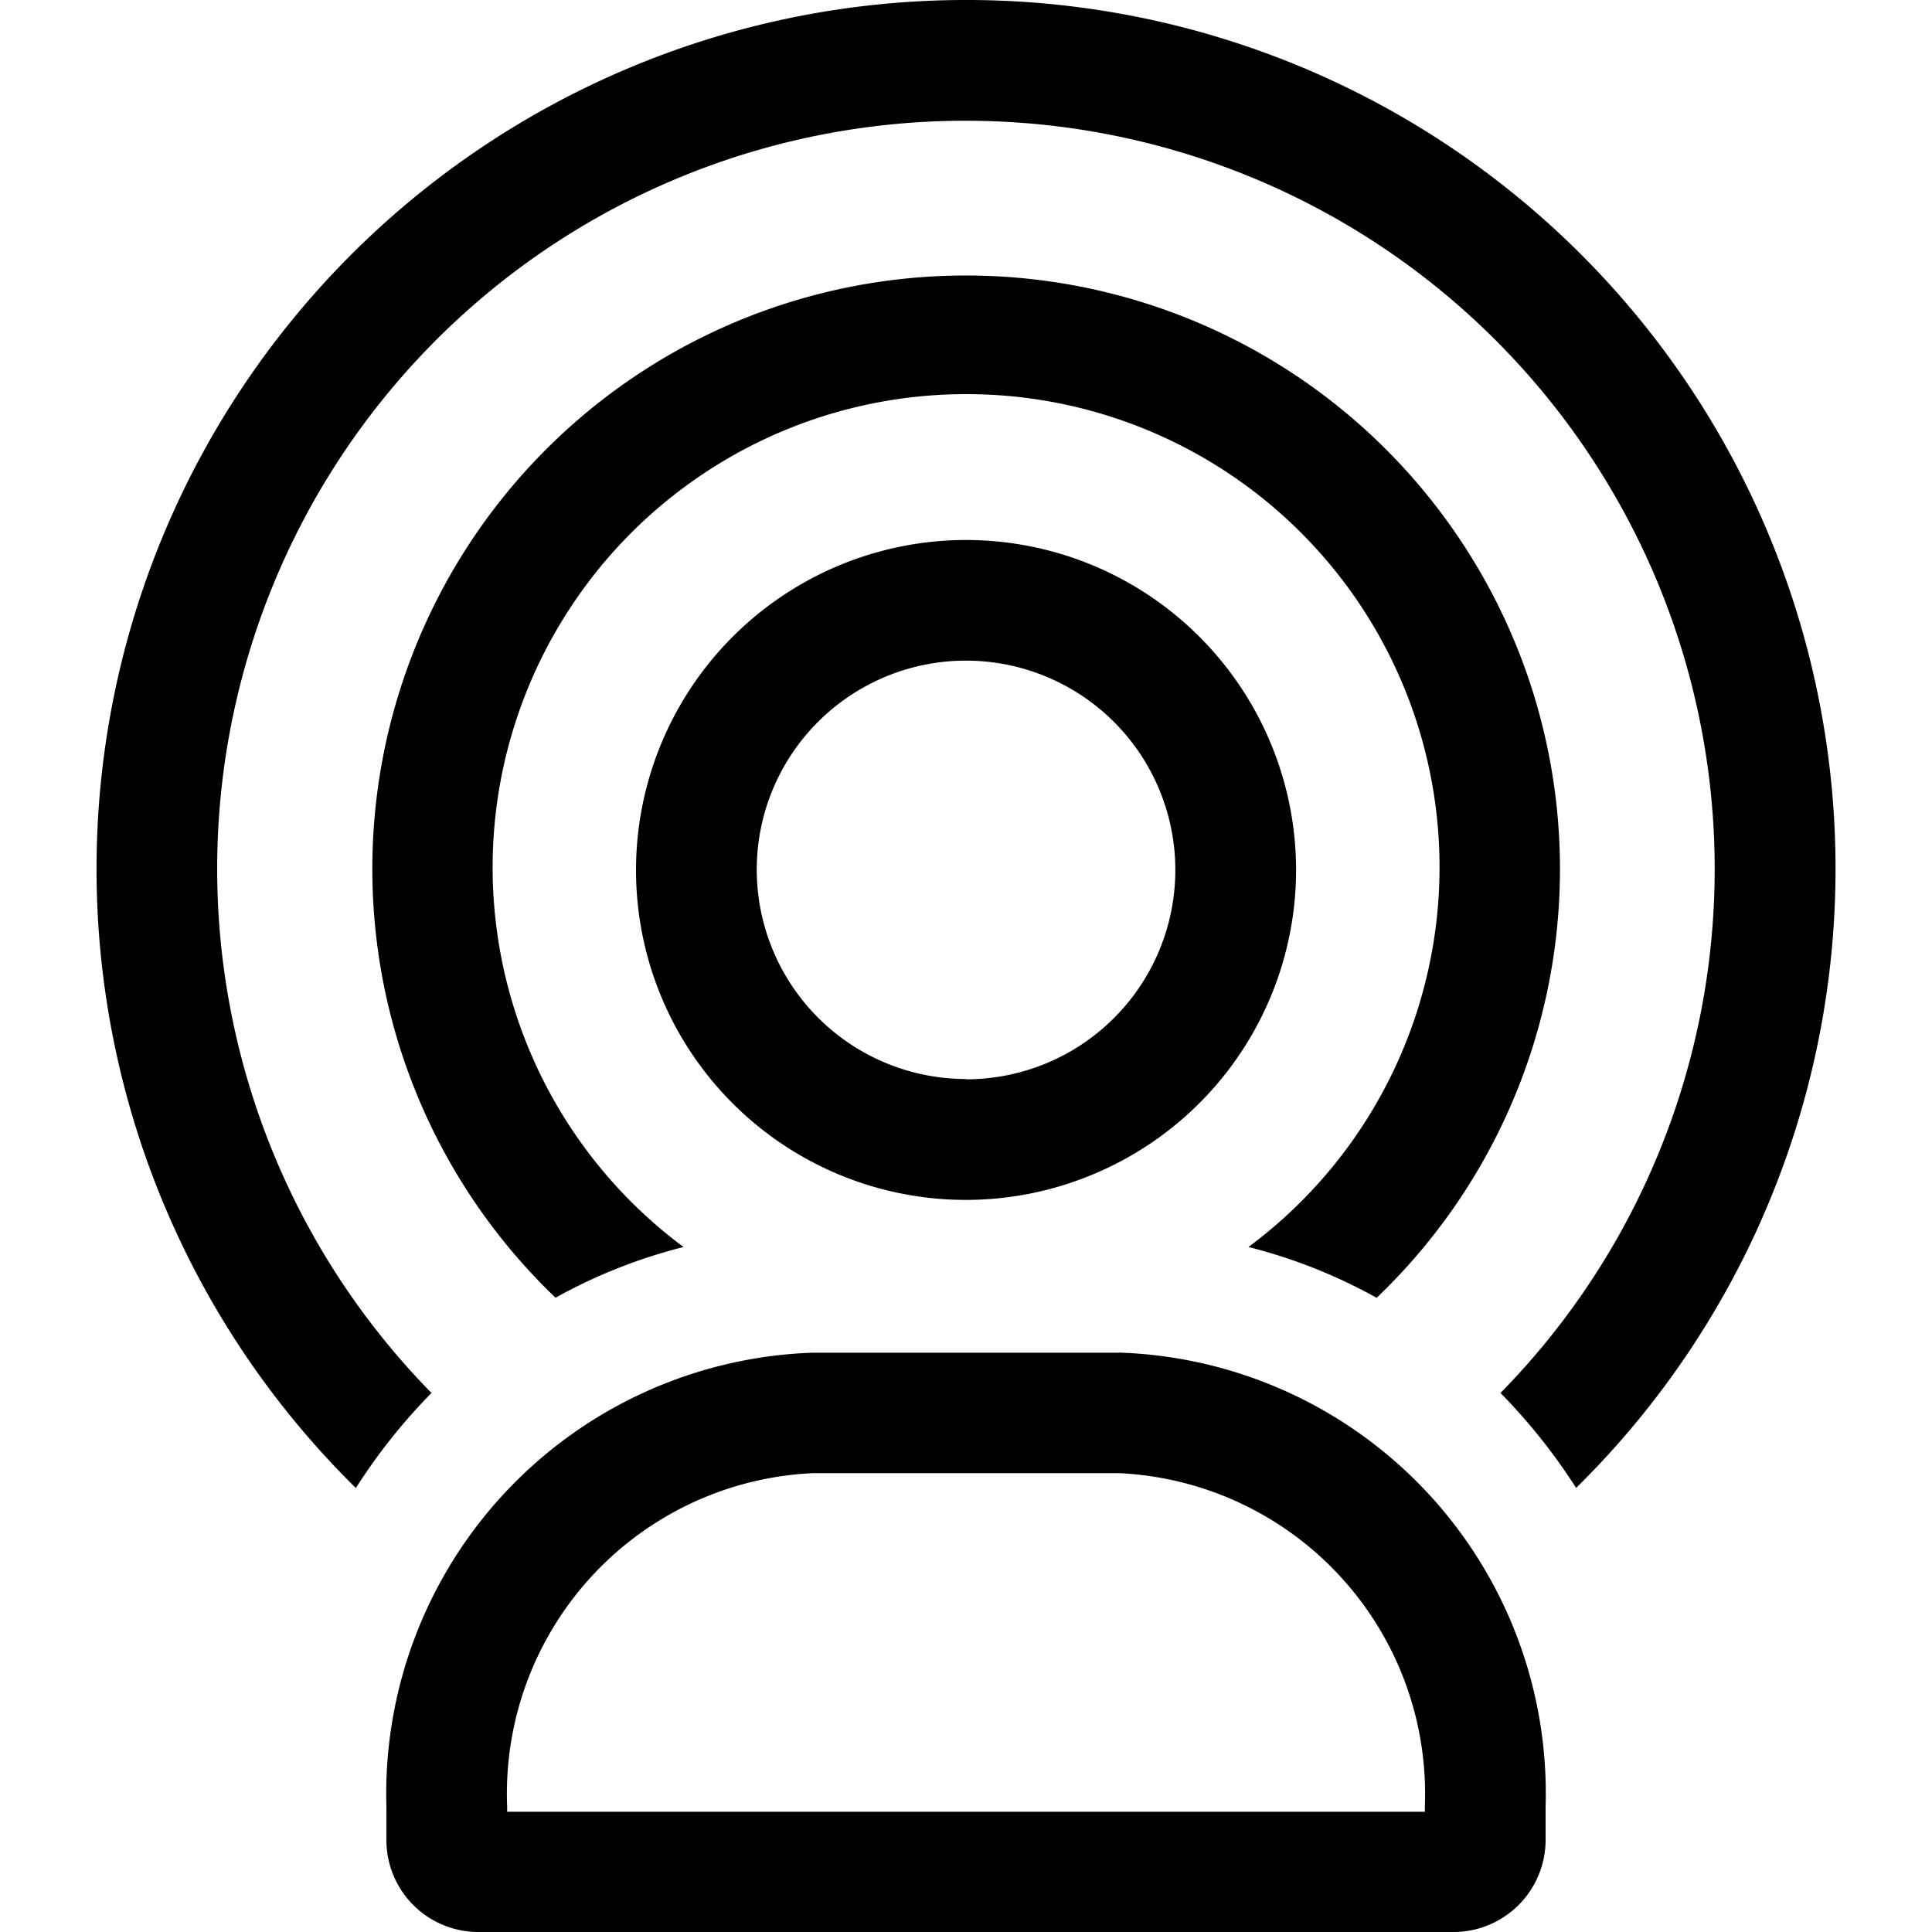 <svg xmlns="http://www.w3.org/2000/svg" viewBox="0 0 20 20" fill="currentColor"><path d="M14.249 13.434a5.464 5.464 0 0 0-1.325-.525A4.897 4.897 0 0 0 10 4.08 4.902 4.902 0 0 0 5.348 7.44a4.895 4.895 0 0 0 1.728 5.469 5.464 5.464 0 0 0-1.325.525 6.143 6.143 0 0 1 4.25-10.582 6.149 6.149 0 0 1 5.705 3.855 6.14 6.14 0 0 1-1.455 6.728h-.002Zm-9.782.986A7.744 7.744 0 0 1 10 1.25a7.753 7.753 0 0 1 7.146 4.747 7.742 7.742 0 0 1-1.613 8.423c.295.3.557.629.783.983A8.993 8.993 0 0 0 10 0a9.003 9.003 0 0 0-8.328 5.584 8.99 8.99 0 0 0 2.012 9.82c.226-.355.488-.685.783-.984Zm7.114-.417H8.419A4.57 4.57 0 0 0 4 18.701v.34a.952.952 0 0 0 .941.959h10.118a.954.954 0 0 0 .941-.962V18.7a4.565 4.565 0 0 0-4.419-4.698Zm3.169 4.752h-9.5V18.7a3.32 3.32 0 0 1 3.169-3.45h3.162a3.323 3.323 0 0 1 3.169 3.45v.054ZM10 5.59a3.418 3.418 0 0 0-3.351 4.081 3.414 3.414 0 0 0 4.659 2.489 3.416 3.416 0 0 0 2.109-3.155A3.418 3.418 0 0 0 10 5.59Zm0 5.58a2.168 2.168 0 0 1-2.125-2.588 2.166 2.166 0 0 1 2.954-1.578 2.167 2.167 0 0 1 1.338 2A2.167 2.167 0 0 1 10 11.173Z"/></svg>